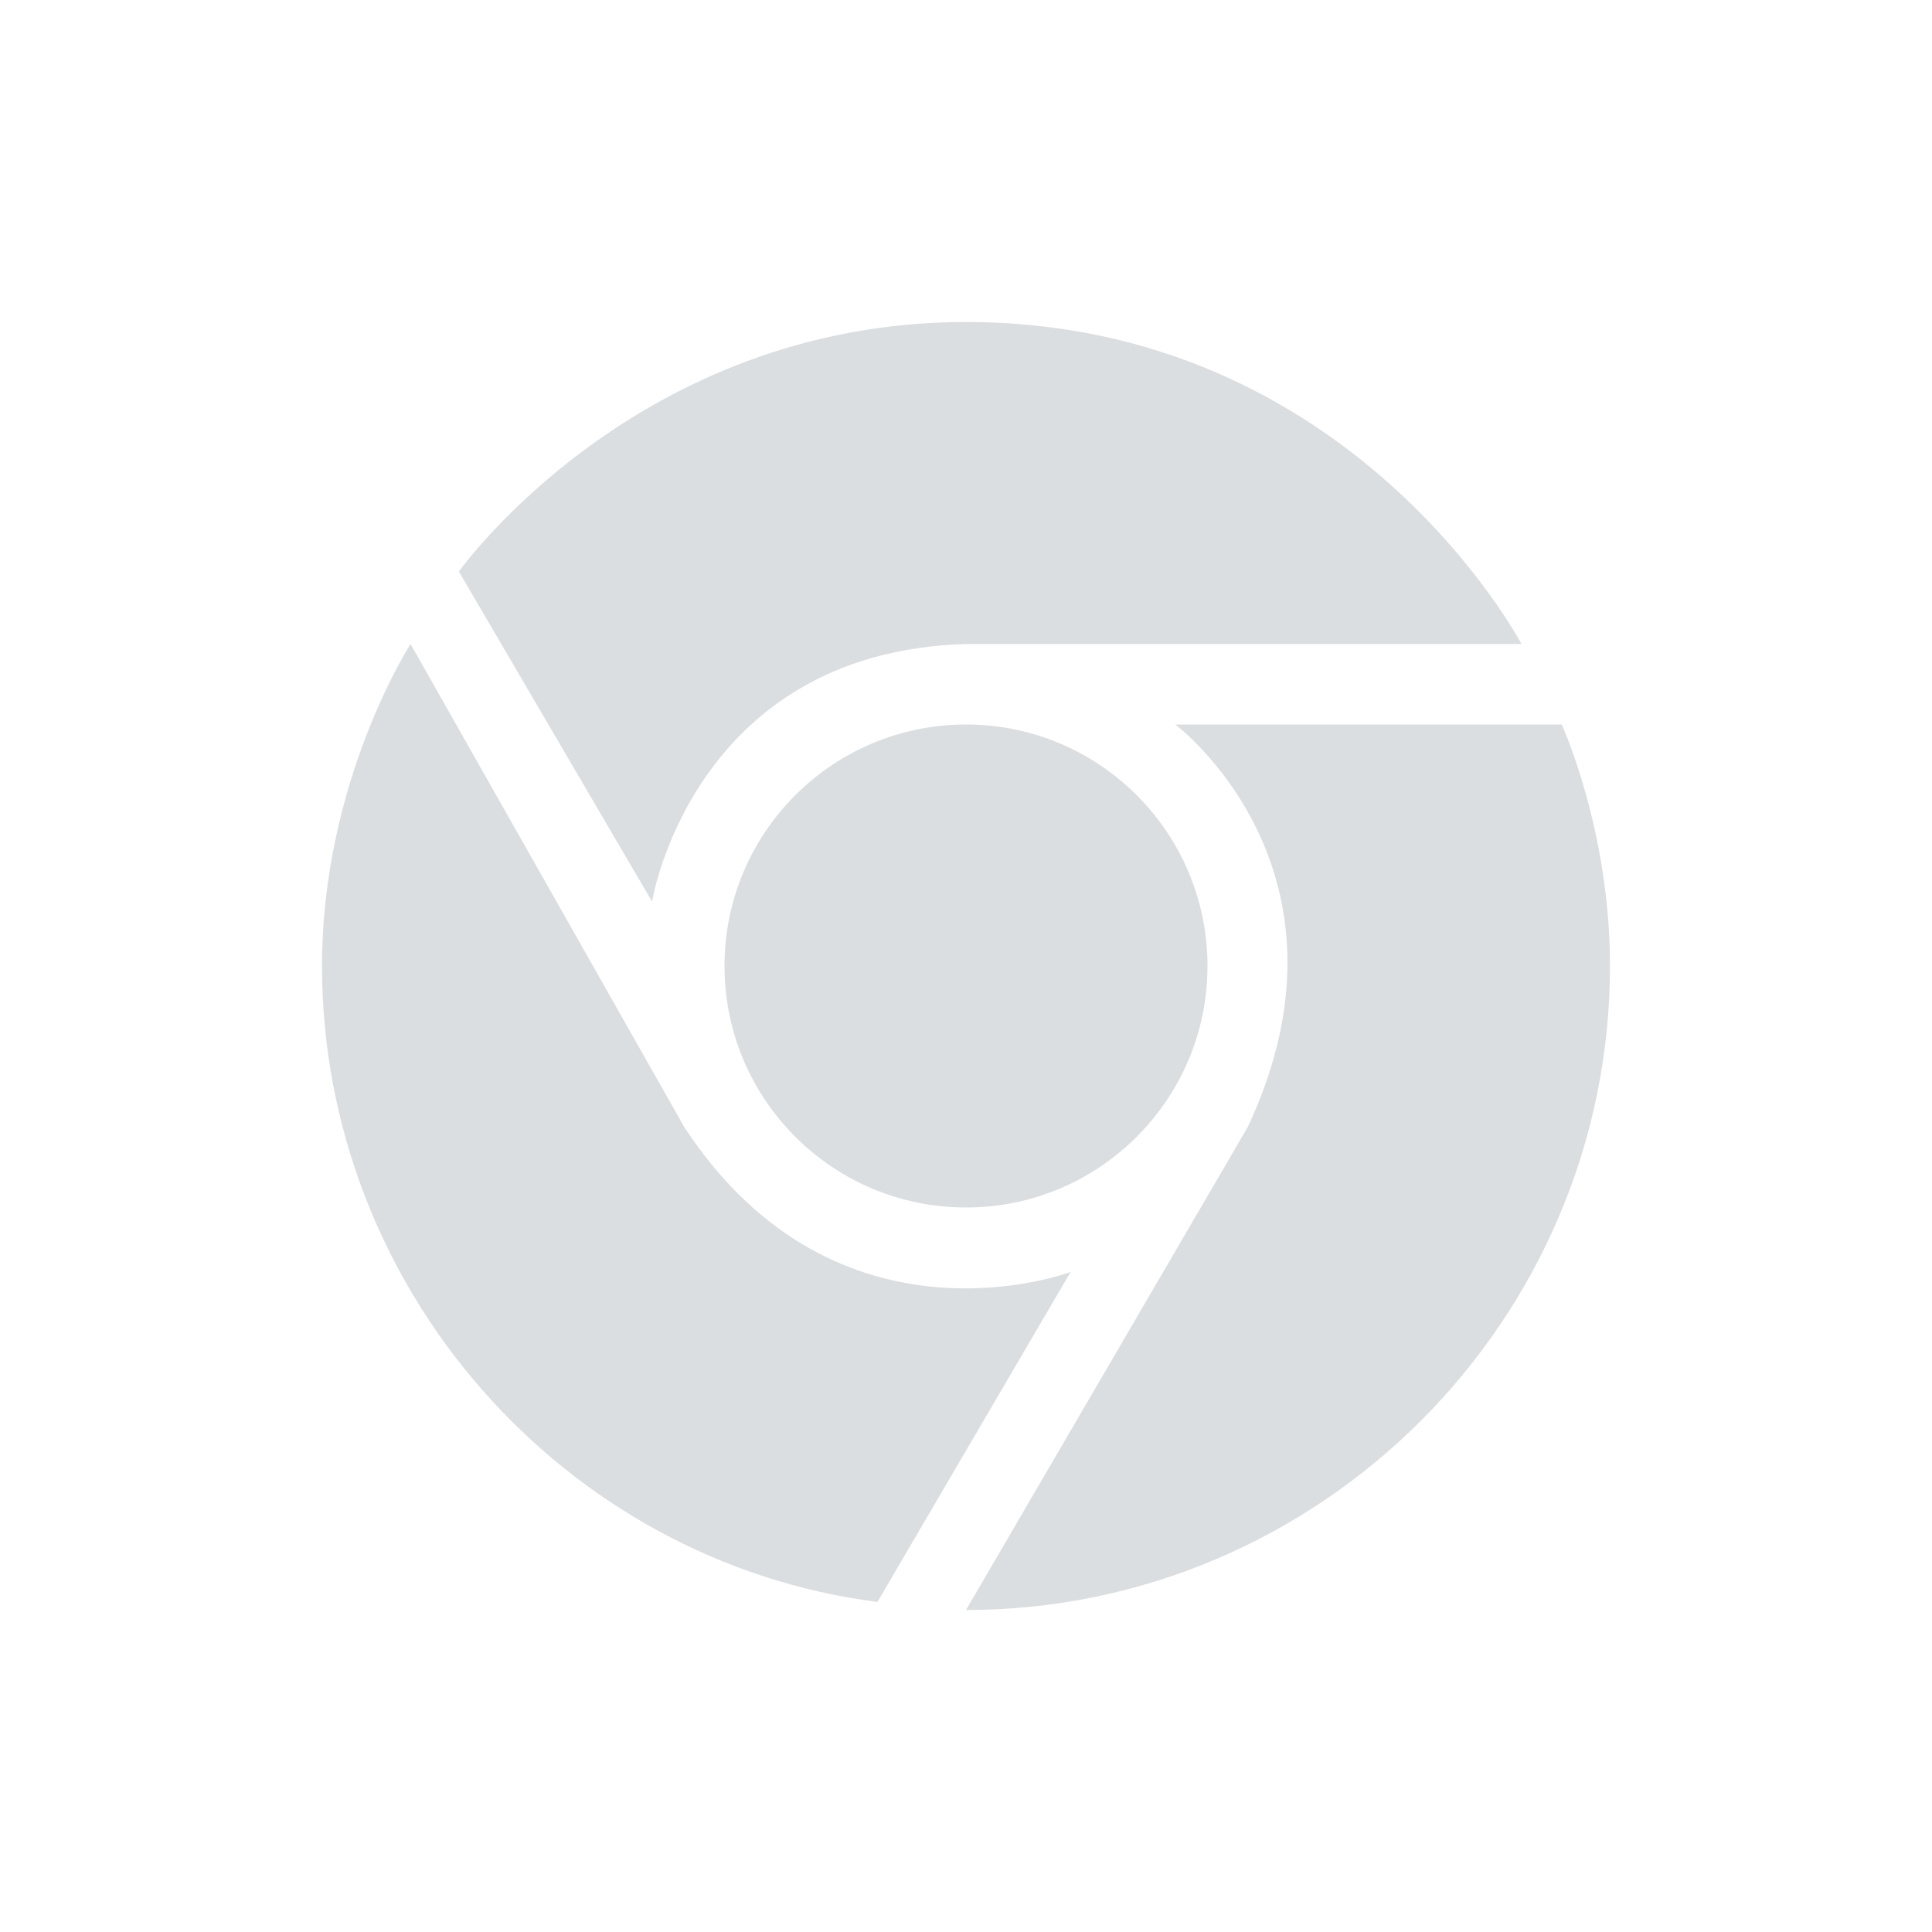 <svg viewBox="0 0 24 24"><g fill="#dbdee0"><path d="m12 4c-4.1 0-6.3 3.1-6.3 3.1l2.4 4.1s.5-3.1 3.9-3.2h6.9s-2.1-4-6.9-4zm-6.9 4s-1.1 1.7-1.1 4c0 4 3 7.4 6.9 7.9l2.4-4.1s-2.9 1.1-4.8-1.8zm9.5 1s2.4 1.8.9 5l-3.5 6c4.4 0 8-3.6 8-8 0-1.7-.6-3-.6-3z"/><circle cx="12" cy="12" r="3"/></g></svg>